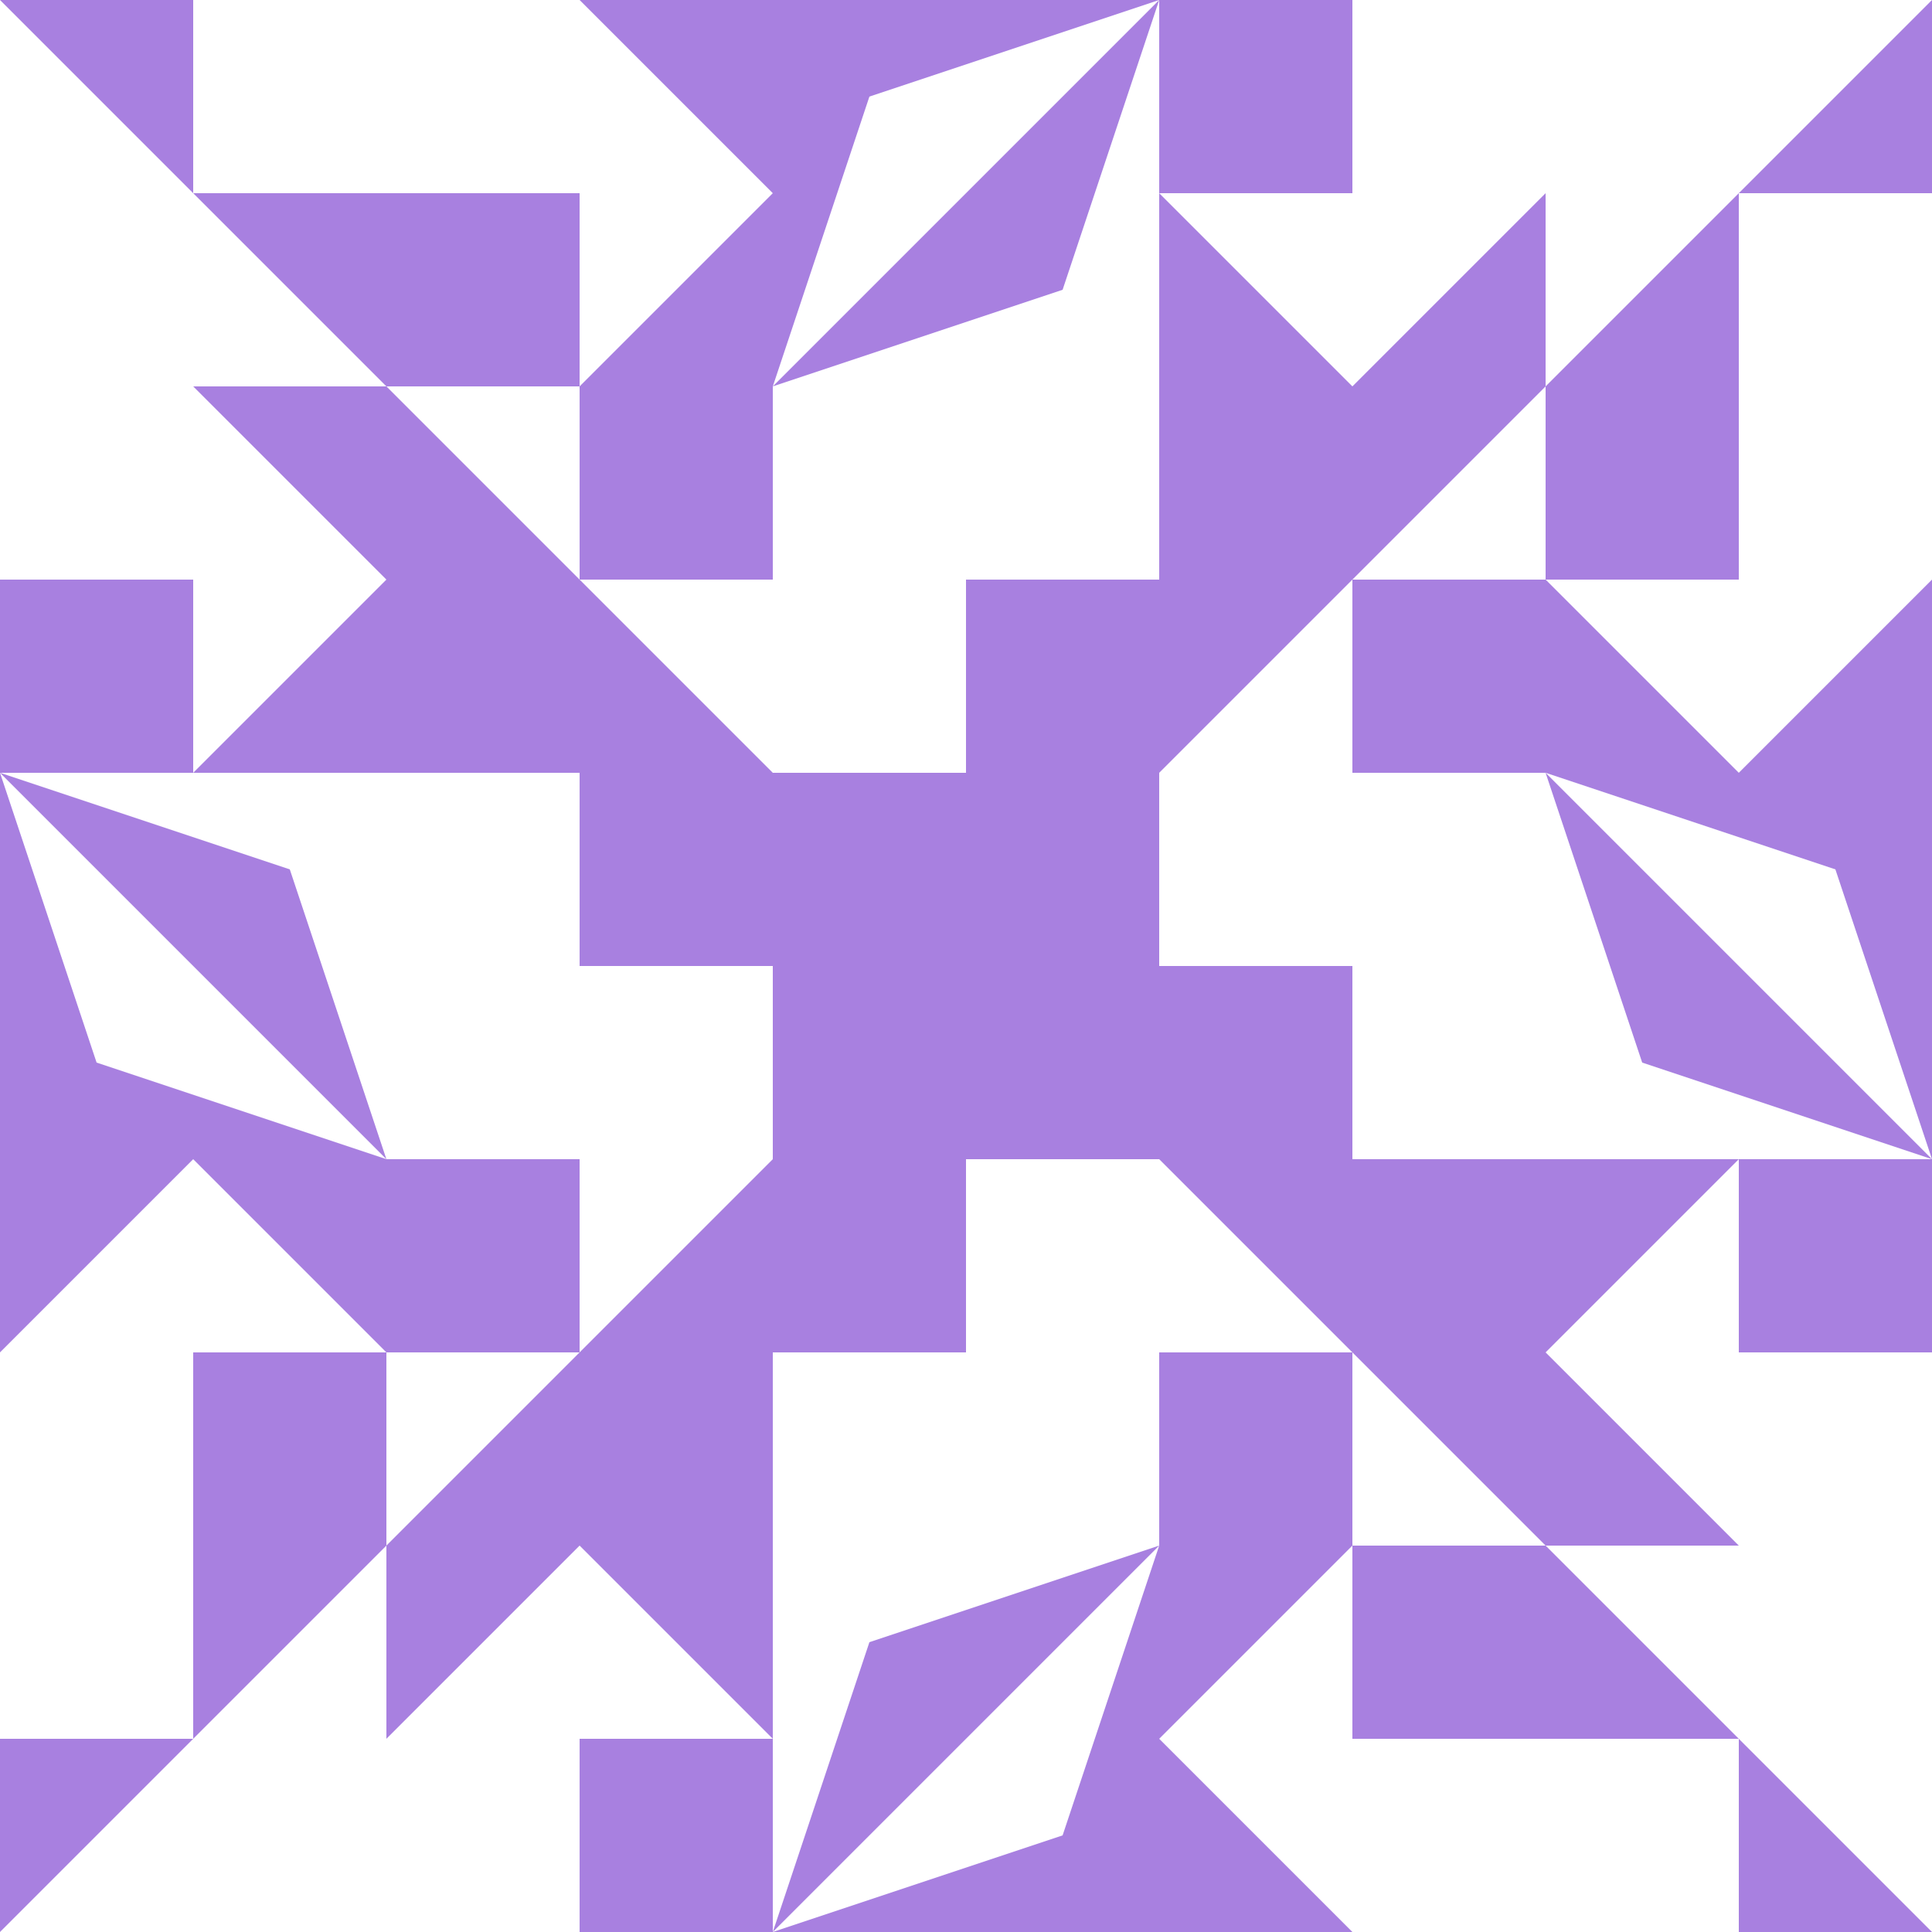 <?xml version="1.0" standalone="no"?>
<!DOCTYPE svg PUBLIC
   "-//W3C//DTD SVG 1.1/EN"
   "http://www.w3.org/Graphics/SVG/1.1/DTD/svg11.dtd">

<svg width="600" height="600" version="1.1"
     xmlns="http://www.w3.org/2000/svg">
  <title>a boring SVG shape</title>
  <desc>
    Lua generator commit: 2472d776
    Generated from hex: ac3929ca 8b9e07a9
    2 2 shape=1 turn=0 invert=0
    1 1 shape=10 turn=1 invert=1
    3 1 shape=10 turn=2 invert=1
    3 3 shape=10 turn=3 invert=1
    1 3 shape=10 turn=4 invert=1
    2 1 shape=11 turn=2 invert=0
    3 2 shape=11 turn=3 invert=0
    2 3 shape=11 turn=4 invert=0
    1 2 shape=11 turn=5 invert=0
    0 0 shape=10 turn=1 invert=0
    4 0 shape=10 turn=2 invert=0
    4 4 shape=10 turn=3 invert=0
    0 4 shape=10 turn=4 invert=0
    2 0 shape=16 turn=0 invert=0
    4 2 shape=16 turn=1 invert=0
    2 4 shape=16 turn=2 invert=0
    0 2 shape=16 turn=3 invert=0
    1 0 shape=9 turn=3 invert=1
    3 0 shape=9 turn=4 invert=1
    4 1 shape=9 turn=4 invert=1
    4 3 shape=9 turn=5 invert=1
    3 4 shape=9 turn=5 invert=1
    1 4 shape=9 turn=6 invert=1
    0 3 shape=9 turn=6 invert=1
    0 1 shape=9 turn=3 invert=1
  </desc>
  <path d="M 240 240 L 360 240 L 360 360 L 240 360 Z" fill="#a880e0" />
  <path d="M 240 240 L 120 120 L 180 120 L 180 180 L 240 180 Z M 240 120 L 120 120 L 120 240 L 240 240 Z" fill="#a880e0" />
  <path d="M 360 240 L 480 120 L 480 180 L 420 180 L 420 240 Z M 480 240 L 480 120 L 360 120 L 360 240 Z" fill="#a880e0" />
  <path d="M 360 360 L 480 480 L 420 480 L 420 420 L 360 420 Z M 360 480 L 480 480 L 480 360 L 360 360 Z" fill="#a880e0" />
  <path d="M 240 360 L 120 480 L 120 420 L 180 420 L 180 360 Z M 120 360 L 120 480 L 240 480 L 240 360 Z" fill="#a880e0" />
  <path d="M 360 240 L 300 240 L 300 180 L 360 180 Z" fill="#a880e0" />
  <path d="M 360 360 L 360 300 L 420 300 L 420 360 Z" fill="#a880e0" />
  <path d="M 240 360 L 300 360 L 300 420 L 240 420 Z" fill="#a880e0" />
  <path d="M 240 240 L 240 300 L 180 300 L 180 240 Z" fill="#a880e0" />
  <path d="M 120 120 L 0 0 L 60 0 L 60 60 L 120 60 Z" fill="#a880e0" />
  <path d="M 480 120 L 600 0 L 600 60 L 540 60 L 540 120 Z" fill="#a880e0" />
  <path d="M 480 480 L 600 600 L 540 600 L 540 540 L 480 540 Z" fill="#a880e0" />
  <path d="M 120 480 L 0 600 L 0 540 L 60 540 L 60 480 Z" fill="#a880e0" />
  <path d="M 360 0 L 330 90 L 240 120 L 360 0 L 270 30 L 240 120 L 240 0 Z" fill="#a880e0" />
  <path d="M 600 360 L 510 330 L 480 240 L 600 360 L 570 270 L 480 240 L 600 240 Z" fill="#a880e0" />
  <path d="M 240 600 L 270 510 L 360 480 L 240 600 L 330 570 L 360 480 L 360 600 Z" fill="#a880e0" />
  <path d="M 0 240 L 90 270 L 120 360 L 0 240 L 30 330 L 120 360 L 0 360 Z" fill="#a880e0" />
  <path d="M 120 60 L 120 0 L 180 0 L 240 60 L 180 120 L 180 60 Z M 120 120 L 240 120 L 240 0 L 120 0 Z" fill="#a880e0" />
  <path d="M 420 0 L 480 0 L 480 60 L 420 120 L 360 60 L 420 60 Z M 360 0 L 360 120 L 480 120 L 480 0 Z" fill="#a880e0" />
  <path d="M 540 120 L 600 120 L 600 180 L 540 240 L 480 180 L 540 180 Z M 480 120 L 480 240 L 600 240 L 600 120 Z" fill="#a880e0" />
  <path d="M 600 420 L 600 480 L 540 480 L 480 420 L 540 360 L 540 420 Z M 600 360 L 480 360 L 480 480 L 600 480 Z" fill="#a880e0" />
  <path d="M 480 540 L 480 600 L 420 600 L 360 540 L 420 480 L 420 540 Z M 480 480 L 360 480 L 360 600 L 480 600 Z" fill="#a880e0" />
  <path d="M 180 600 L 120 600 L 120 540 L 180 480 L 240 540 L 180 540 Z M 240 600 L 240 480 L 120 480 L 120 600 Z" fill="#a880e0" />
  <path d="M 60 480 L 0 480 L 0 420 L 60 360 L 120 420 L 60 420 Z M 120 480 L 120 360 L 0 360 L 0 480 Z" fill="#a880e0" />
  <path d="M 0 180 L 0 120 L 60 120 L 120 180 L 60 240 L 60 180 Z M 0 240 L 120 240 L 120 120 L 0 120 Z" fill="#a880e0" />
</svg>
